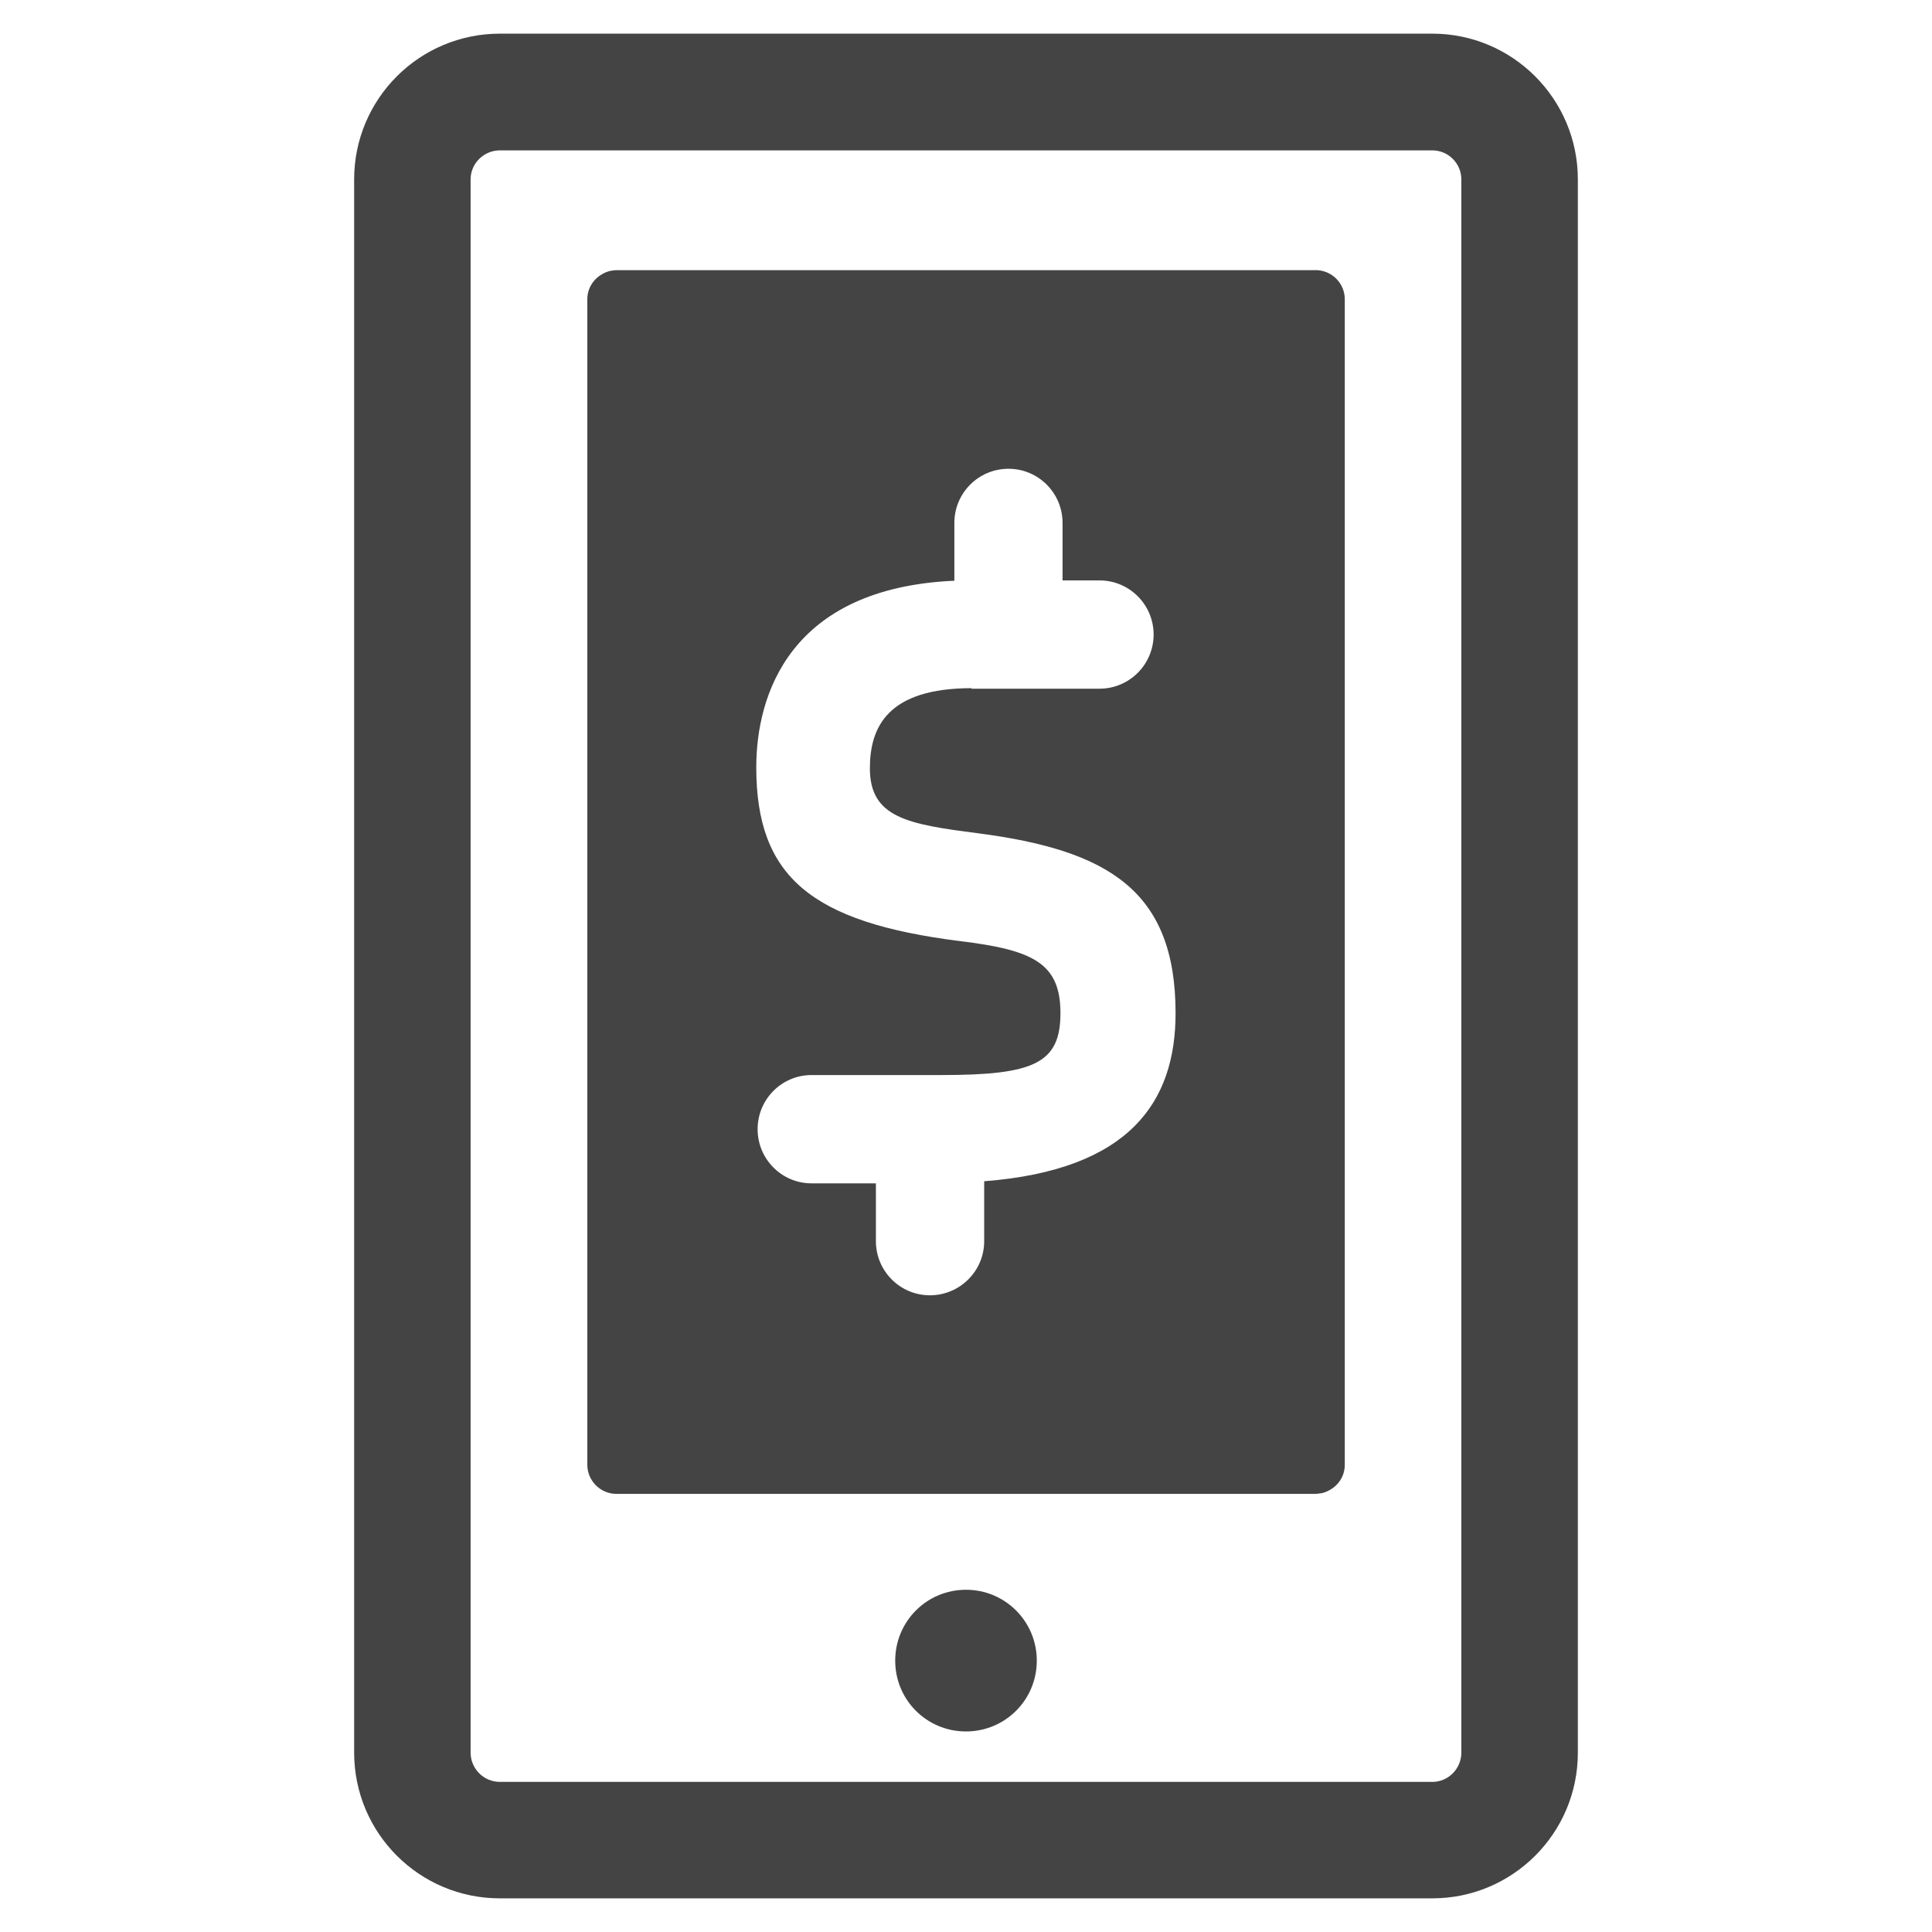 <?xml version="1.0" encoding="utf-8"?>
<!-- Generated by IcoMoon.io -->
<!DOCTYPE svg PUBLIC "-//W3C//DTD SVG 1.1//EN" "http://www.w3.org/Graphics/SVG/1.1/DTD/svg11.dtd">
<svg version="1.1" xmlns="http://www.w3.org/2000/svg" xmlns:xlink="http://www.w3.org/1999/xlink" width="36" height="36" viewBox="0 0 36 36">
<path fill="#444" d="M18 29.623c-0.732 0-1.319 0.589-1.319 1.321s0.587 1.319 1.319 1.319c0.73 0 1.319-0.587 1.319-1.319s-0.589-1.321-1.319-1.321z"></path>
<path fill="#444" d="M26.689 0.627h-17.374c-1.5 0-2.716 1.215-2.716 2.716v29.314c0 1.501 1.215 2.716 2.716 2.716h17.374c1.496 0 2.712-1.213 2.712-2.714v-29.316c0-1.498-1.215-2.716-2.712-2.716zM27.23 32.657c0 0.302-0.244 0.546-0.541 0.546h-17.374c-0.3 0-0.546-0.244-0.546-0.546v-29.314c0-0.298 0.246-0.541 0.546-0.541h17.374c0.298 0 0.541 0.244 0.541 0.541v29.314z"></path>
<path fill="#444" d="M24.515 5.034h-13.029c-0.029 0-0.060 0.004-0.087 0.010-0.008 0-0.016 0-0.021 0.002-0.056 0.012-0.107 0.033-0.153 0.060-0.167 0.091-0.281 0.267-0.281 0.469v21.72c0 0.296 0.244 0.541 0.541 0.541h13.029c0.031 0 0.062-0.006 0.087-0.010 0.008-0.002 0.017 0 0.023-0.002 0.052-0.010 0.099-0.031 0.143-0.054 0.174-0.091 0.291-0.269 0.291-0.475v-21.72c0-0.298-0.244-0.542-0.544-0.542zM18.339 22.011v1.116c0 0.558-0.455 1.009-1.011 1.009s-1.007-0.451-1.007-1.009v-1.077h-1.199c-0.556 0-1.005-0.453-1.005-1.009s0.448-1.009 1.005-1.009h2.418c1.722 0 2.22-0.215 2.22-1.153 0-0.934-0.513-1.178-1.873-1.343-2.768-0.349-3.795-1.197-3.795-3.237 0-1.356 0.628-3.342 3.691-3.478v-1.077c0-0.558 0.451-1.009 1.009-1.009 0.556 0 1.007 0.451 1.007 1.009v1.071h0.688c0.558 0 1.009 0.453 1.009 1.009s-0.451 1.009-1.009 1.009h-2.385v-0.010c-1.563 0.002-1.893 0.725-1.893 1.494 0 0.922 0.711 1.042 2.009 1.209 2.435 0.316 3.687 1.071 3.687 3.354 0 1.641-0.843 2.92-3.567 3.131z"></path>
</svg>
